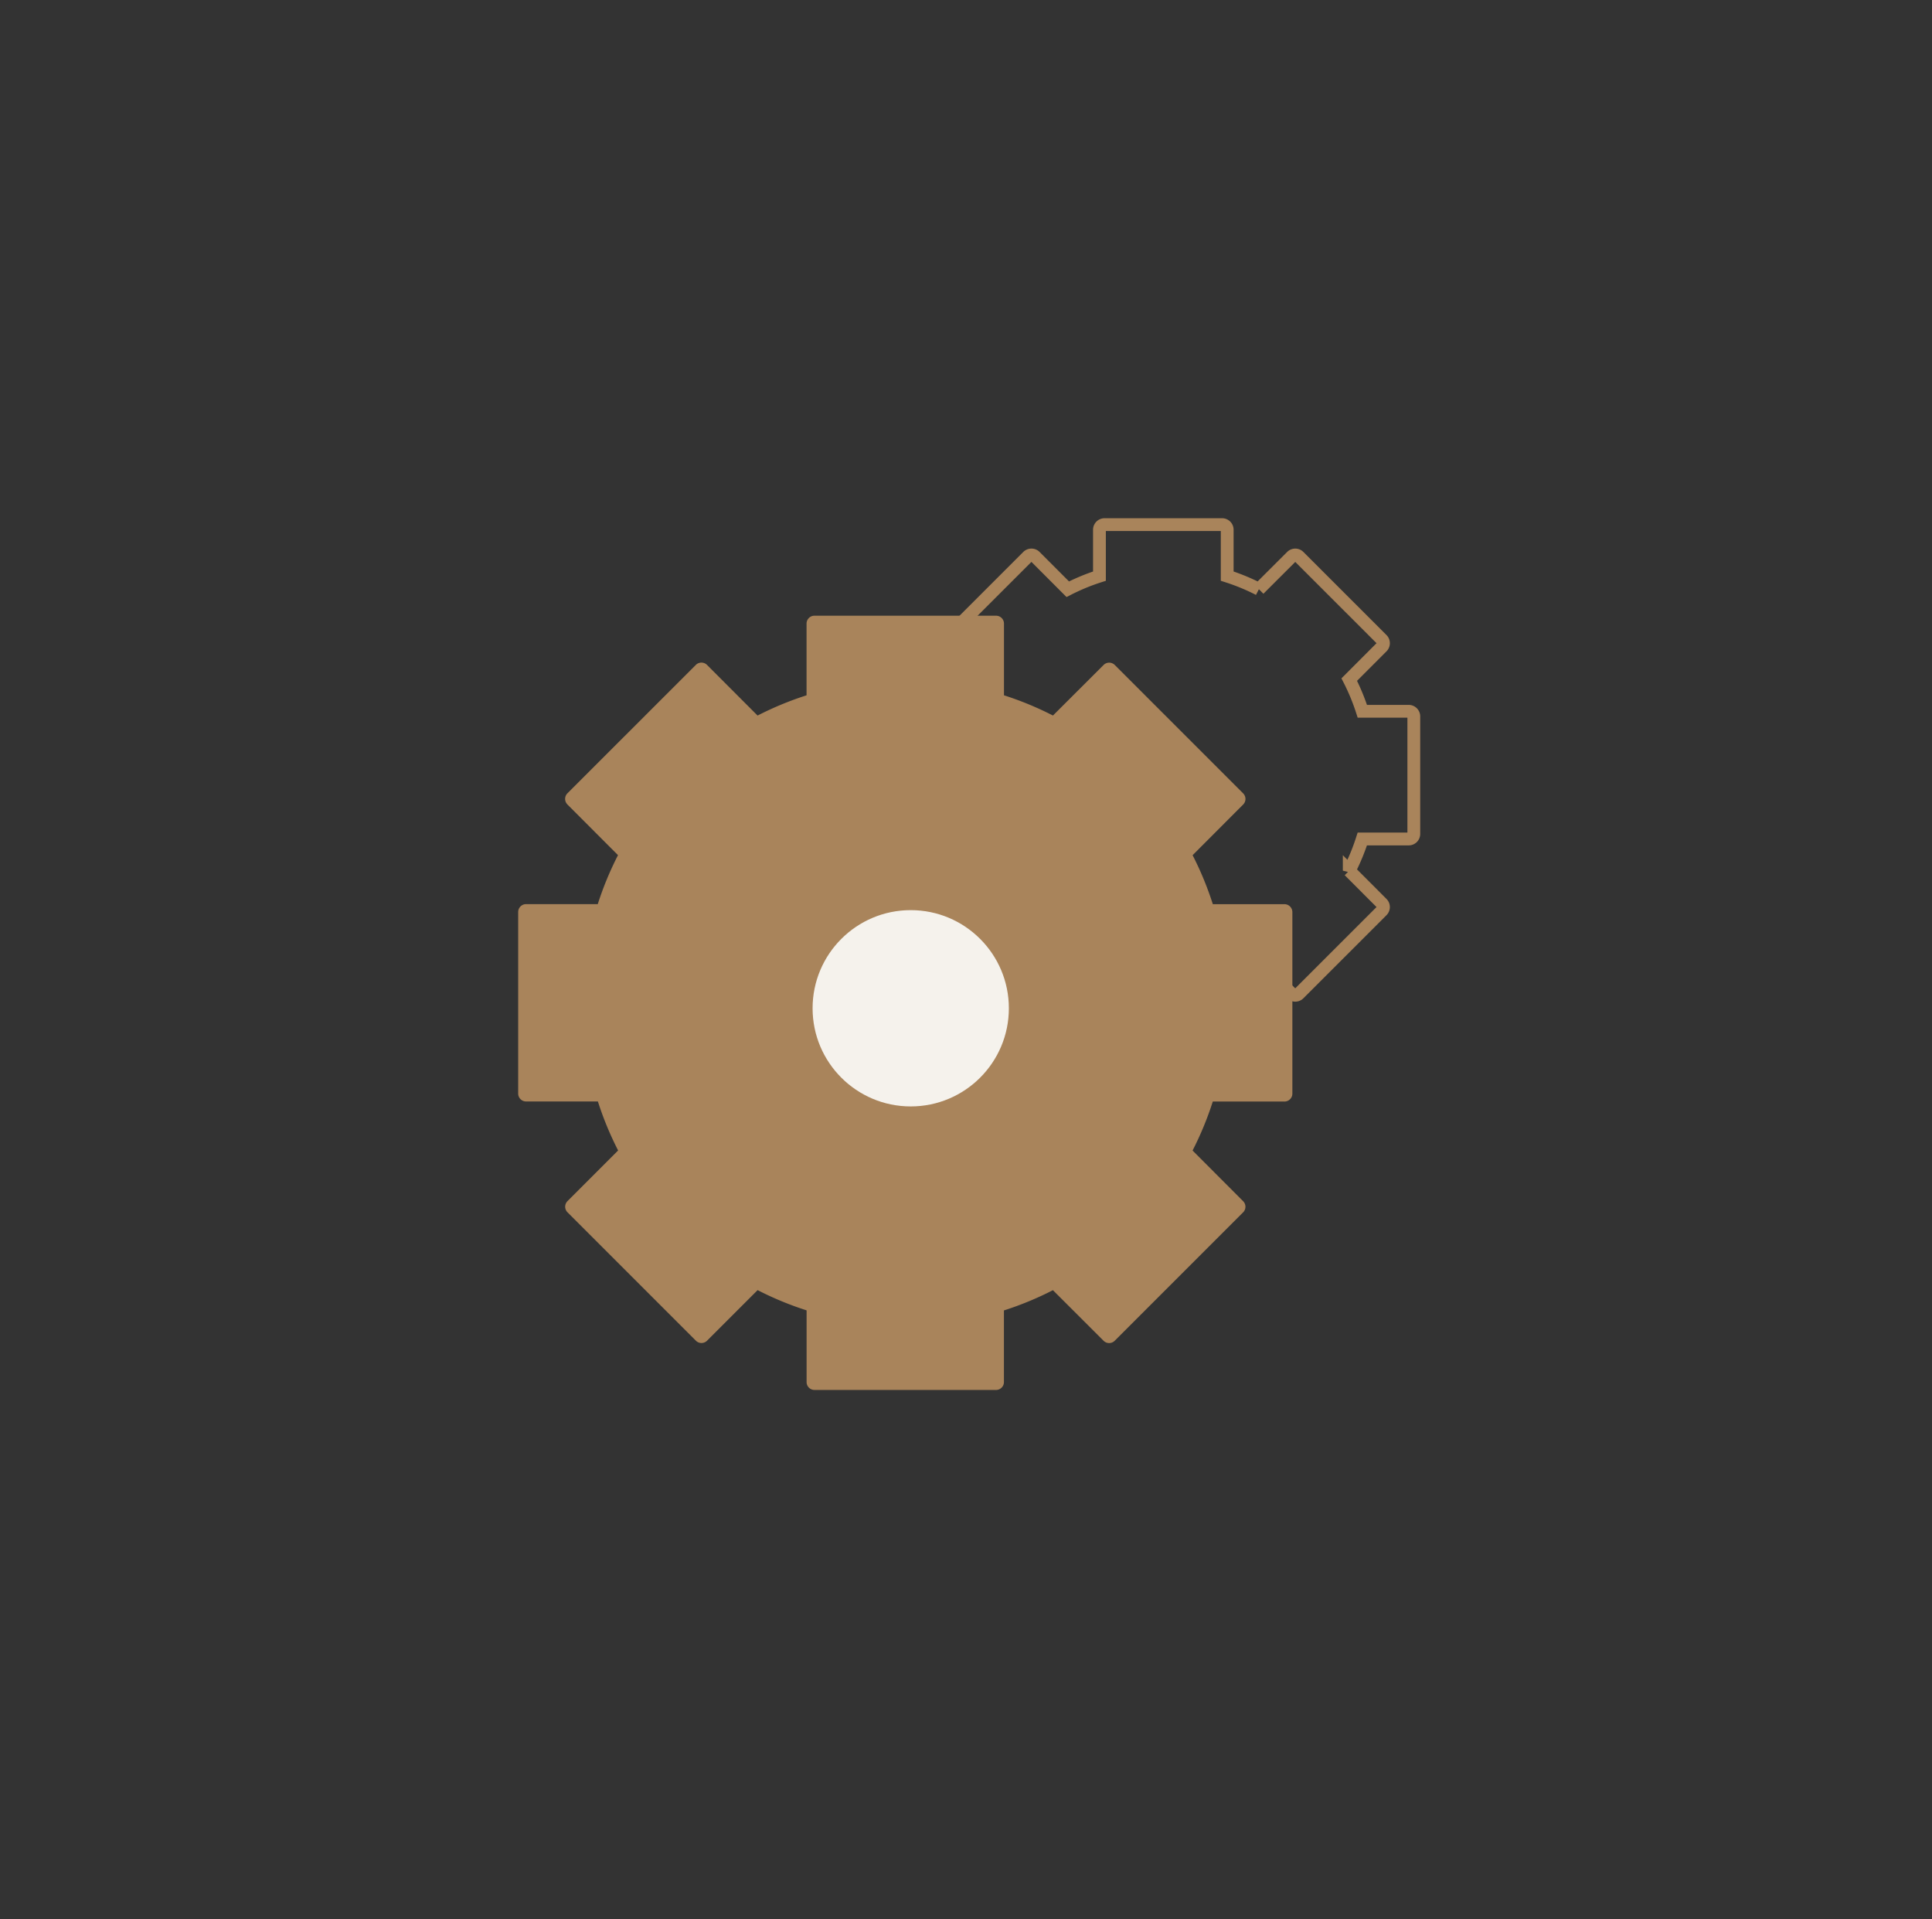 <svg width="151" height="150" fill="none" xmlns="http://www.w3.org/2000/svg"><rect width="100%" height="100%" fill="#333333" stroke="none"/><path d="M86.333 80.153h9.182a.4.4 0 00.398-.4v-3.622a16.45 16.45 0 002.477-1.023l2.561 2.556a.398.398 0 00.565 0l6.494-6.493a.399.399 0 000-.565l-2.557-2.561a16.3 16.3 0 001.022-2.477h3.626a.398.398 0 00.399-.4v-9.18a.4.4 0 00-.399-.4h-3.624a16.416 16.416 0 00-1.023-2.477l2.557-2.562a.399.399 0 000-.565l-6.494-6.493a.397.397 0 00-.564 0l-2.561 2.557a16.324 16.324 0 00-2.477-1.023V41.4a.4.4 0 00-.4-.4H86.33a.4.4 0 00-.4.4v3.626a16.32 16.32 0 00-2.476 1.023l-2.557-2.56a.4.4 0 00-.565 0l-6.494 6.492a.4.4 0 000 .565l2.557 2.562c-.408.796-.75 1.625-1.023 2.477h-3.625a.4.4 0 00-.4.4v9.18a.4.4 0 00.4.4h3.632c.272.852.614 1.68 1.022 2.477l-2.56 2.561a.4.4 0 000 .565l6.493 6.493a.4.4 0 00.565 0l2.557-2.557a16.31 16.31 0 002.477 1.024v3.625a.4.4 0 00.4.4z" stroke="#A9845B"/><path d="M63.659 108.627h14.19a.618.618 0 00.616-.617v-5.598a25.11 25.11 0 003.828-1.582l3.958 3.952a.617.617 0 00.873 0l10.035-10.035a.617.617 0 000-.873l-3.951-3.959a25.15 25.15 0 001.58-3.828h5.603a.618.618 0 00.617-.617V71.28a.62.62 0 00-.617-.617h-5.6a25.303 25.303 0 00-1.58-3.829l3.95-3.958a.617.617 0 000-.873L87.127 51.969a.617.617 0 00-.873 0l-3.958 3.951a25.22 25.22 0 00-3.828-1.581v-5.603a.617.617 0 00-.617-.617H63.655a.617.617 0 00-.617.617v5.604a25.21 25.21 0 00-3.828 1.582l-3.952-3.958a.618.618 0 00-.873 0L44.349 61.999a.617.617 0 000 .873l3.952 3.959a25.304 25.304 0 00-1.581 3.828h-5.603a.617.617 0 00-.617.617v14.189a.618.618 0 00.617.617h5.613c.421 1.317.95 2.598 1.58 3.828l-3.957 3.96a.617.617 0 000 .872l10.035 10.035a.617.617 0 00.874 0l3.951-3.952a25.11 25.11 0 003.828 1.582v5.603a.618.618 0 00.618.617z" fill="#A9845B"/><circle cx="71.18" cy="78.799" r="7.67" fill="#F5F2EC"/></svg>